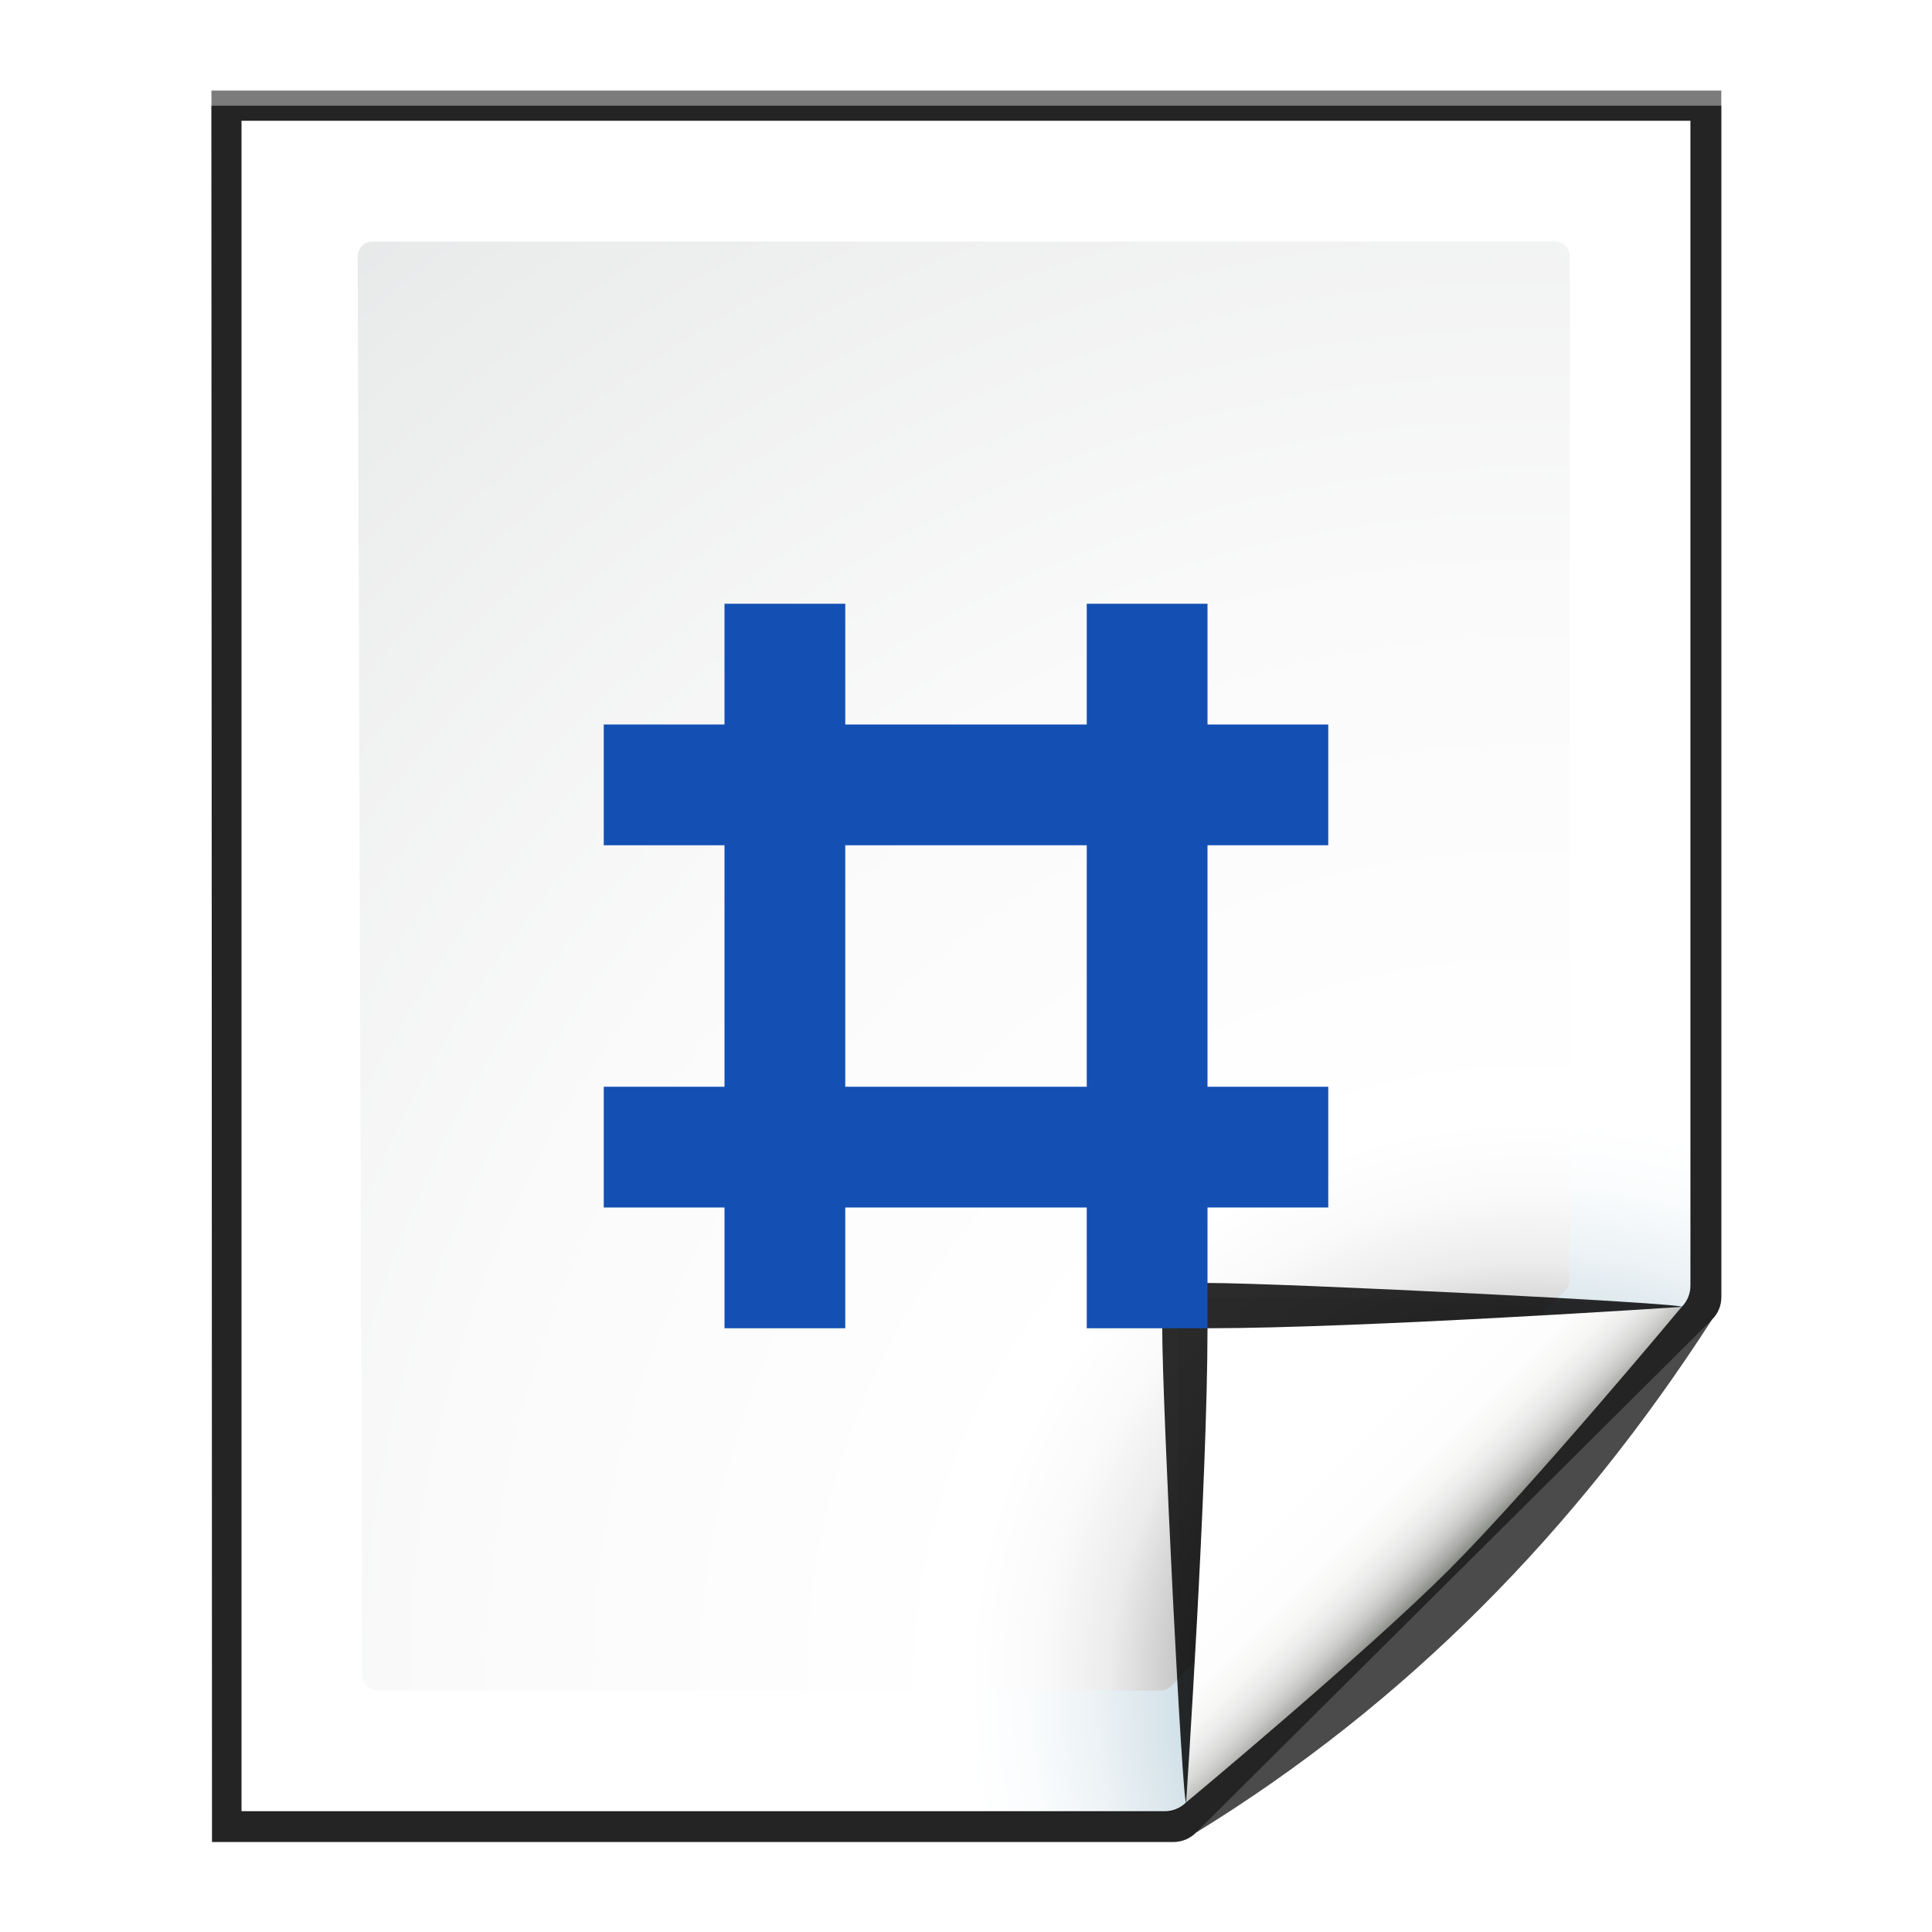 <svg enable-background="new 0 0 128 128" height="16" viewBox="0 0 16 16" width="16" xmlns="http://www.w3.org/2000/svg" xmlns:xlink="http://www.w3.org/1999/xlink"><linearGradient id="a" gradientUnits="userSpaceOnUse" x1="85.22" x2="61.336" y1="93.22" y2="69.336"><stop offset="0"/><stop offset="1" stop-color="#393b38"/></linearGradient><linearGradient id="b" gradientUnits="userSpaceOnUse" x1="96" x2="88" y1="104" y2="96"><stop offset="0" stop-color="#888a85"/><stop offset=".007" stop-color="#8c8e89"/><stop offset=".067" stop-color="#abaca9"/><stop offset=".135" stop-color="#c5c6c4"/><stop offset=".211" stop-color="#dbdbda"/><stop offset=".301" stop-color="#ebebeb"/><stop offset=".412" stop-color="#f7f7f6"/><stop offset=".568" stop-color="#fdfdfd"/><stop offset="1" stop-color="#fff"/></linearGradient><radialGradient id="c" cx="102" cy="112.305" gradientTransform="matrix(.979 0 0 .982 1.362 1.164)" gradientUnits="userSpaceOnUse" r="139.559"><stop offset="0" stop-color="#535557"/><stop offset=".114" stop-color="#898a8c"/><stop offset=".203" stop-color="#ececec"/><stop offset=".236" stop-color="#fafafa"/><stop offset=".272" stop-color="#fff"/><stop offset=".531" stop-color="#fafafa"/><stop offset=".845" stop-color="#ebecec"/><stop offset="1" stop-color="#e1e2e3"/></radialGradient><radialGradient id="d" cx="102" cy="112.305" gradientUnits="userSpaceOnUse" r="139.559"><stop offset="0" stop-color="#00537d"/><stop offset=".015" stop-color="#186389"/><stop offset=".056" stop-color="#558ca8"/><stop offset=".096" stop-color="#89afc3"/><stop offset=".136" stop-color="#b3ccd8"/><stop offset=".174" stop-color="#d4e2e9"/><stop offset=".21" stop-color="#ecf2f5"/><stop offset=".243" stop-color="#fafcfd"/><stop offset=".272" stop-color="#fff"/></radialGradient><filter id="e"><feGaussianBlur stdDeviation="1.039"/></filter><filter id="f"><feGaussianBlur stdDeviation=".501"/></filter><filter id="g"><feGaussianBlur stdDeviation=".49"/></filter><filter id="h"><feGaussianBlur stdDeviation=".906"/></filter><filter id="i" height="1.247" width="1.247" x="-.124" y="-.124"><feGaussianBlur stdDeviation="1.772"/></filter><g transform="scale(.125)"><path d="m23 9 .041 112h61.131c.53 0 1.039-.211 1.414-.586l32.828-32.828c.375-.375.586-.884.586-1.414v-77.172z" filter="url(#e)" opacity=".715" transform="matrix(1.042 0 0 1.036 -9.958 -3.322)"/><path d="m24.92 10.931v108.138l58.676-0c.53 0 1.039-.211 1.414-.586l31.484-31.766c.375-.375.586-.884.586-1.414v-74.372z" filter="url(#f)" opacity=".896" transform="matrix(1.042 0 0 1.036 -9.958 -3.322)"/><path d="m23 9.966.041 111.034h61.131c.53 0 1.039-.211 1.414-.586 13.297-8.211 24.141-19.268 32.828-32.828.375-.375.586-.884.586-1.414v-76.206z" filter="url(#e)" opacity=".836" transform="matrix(1.042 0 0 1.036 -9.958 -3.322)"/><path d="m16 8v112h61.172c.53 0 1.039-.211 1.414-.586l32.828-32.828c.375-.375.586-.884.586-1.414v-77.172z" fill="url(#d)"/><path d="m24.679 16c-.539 0-.979.441-.979.982l.3 94.036c0 .542.439.982.979.982h51.913c.257 0 .51-.104.692-.288l26.13-26.231c.183-.184.287-.436.287-.694v-67.805c0-.541-.438-.982-.979-.982z" fill="url(#c)"/><g transform="translate(-0)"><path d="m111.414 86.586c.25-.25-26.379-1.586-31.414-1.586-1.654 0-3 1.346-3 3 0 5.035 1.336 31.664 1.586 31.414z" filter="url(#i)" opacity=".907"/><path d="m111.414 86.586c.375-.375-21.97-.586-31.414-.586-1.103 0-2 .897-2 2 0 9.444.211 31.789.586 31.414z" filter="url(#h)" opacity=".2"/><path d="m111.414 86.586c.239-.239-21.607.414-31.414.414-.553 0-1 .447-1 1 0 9.807-.653 31.653-.414 31.414z" fill="url(#a)" filter="url(#g)" opacity=".1"/><path d="m78.586 119.414s11.914-9.914 17.414-15.414 15.414-17.414 15.414-17.414-21.164 1.414-31.414 1.414c0 10.25-1.414 31.414-1.414 31.414z" fill="url(#b)"/></g><g fill="#1450b3"><path d="m43.636-94.883h8v48h-8z" transform="matrix(0 1 -1 0 -6.883 4.364)"/><path d="m67.636-94.883h8v48h-8z" transform="matrix(0 1 -1 0 -6.883 4.364)"/><path d="m43.636-86.883h8v48h-8z" transform="matrix(-1 0 0 -1 123.636 1.117)"/><path d="m67.636-86.883h8v48h-8z" transform="matrix(-1 0 0 -1 123.636 1.117)"/></g></g></svg>